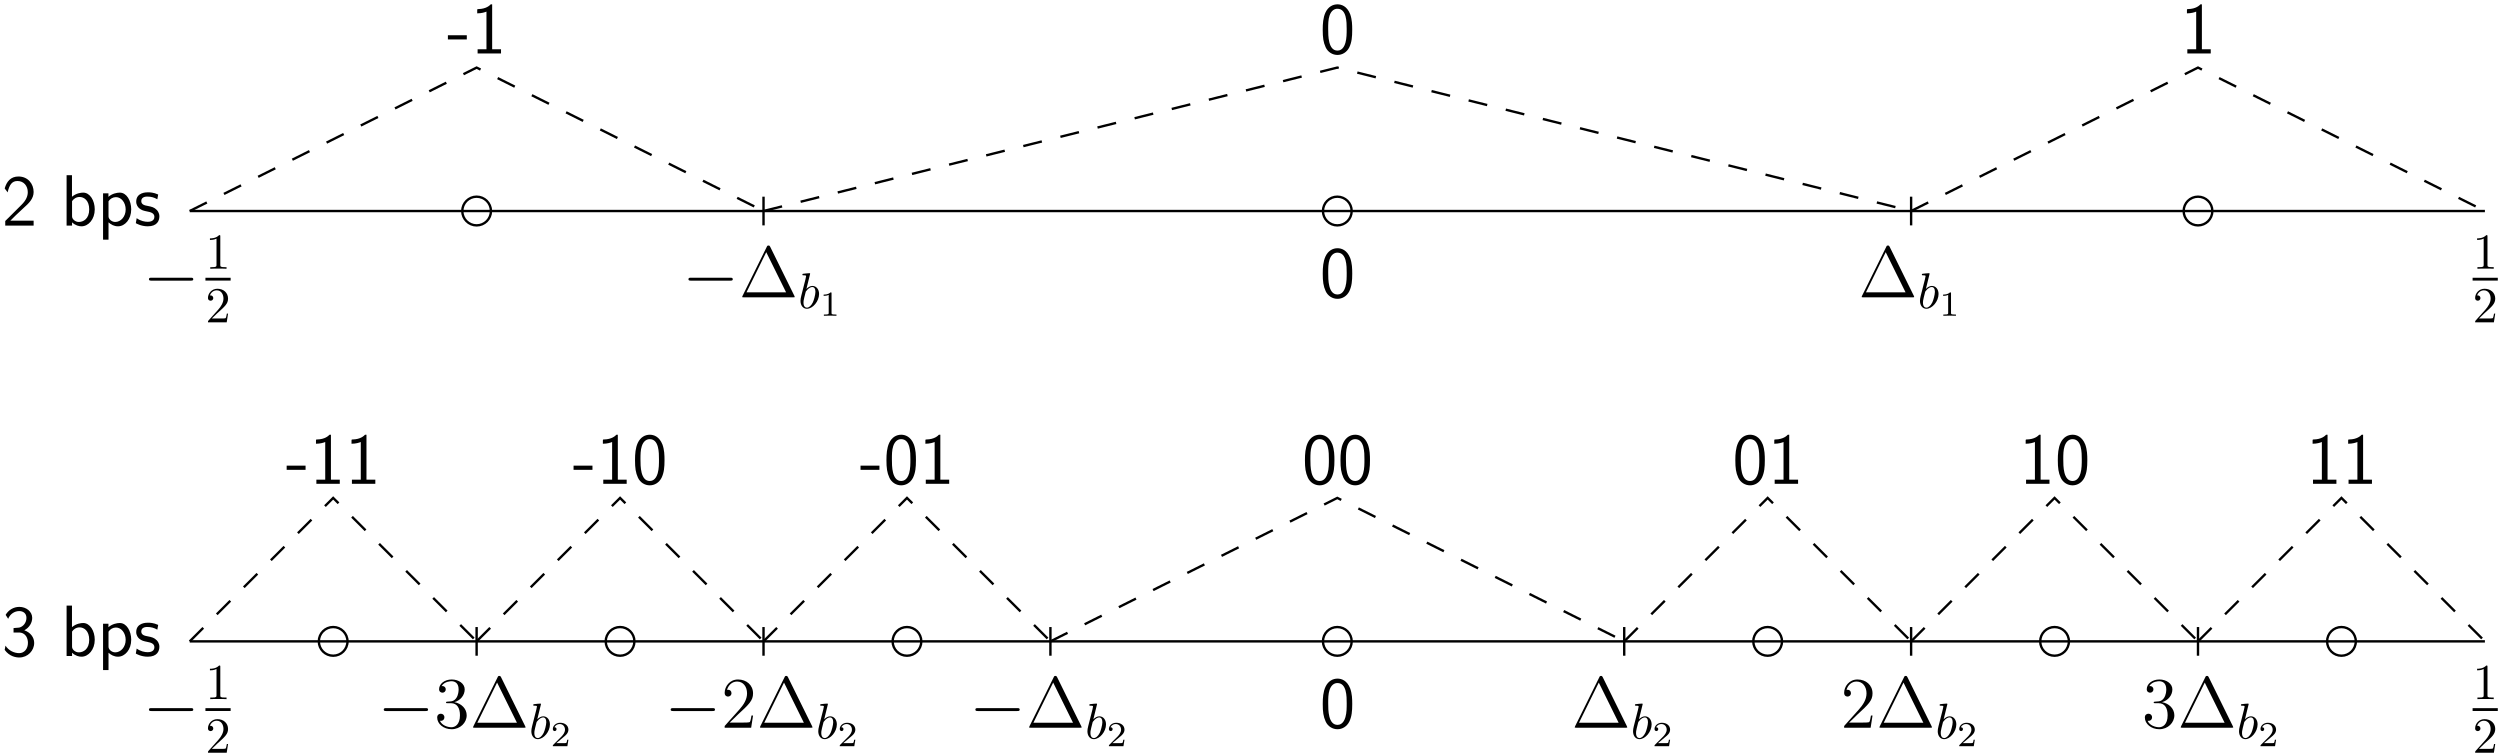 <?xml version="1.0" encoding="UTF-8"?>
<svg xmlns="http://www.w3.org/2000/svg" xmlns:xlink="http://www.w3.org/1999/xlink" width="494pt" height="149pt" viewBox="0 0 494 149" version="1.1">
<defs>
<g>
<symbol overflow="visible" id="glyph0-0">
<path style="stroke:none;" d=""/>
</symbol>
<symbol overflow="visible" id="glyph0-1">
<path style="stroke:none;" d="M 0.703 -0.906 L 0.703 0 L 6.312 0 L 6.312 -0.969 L 3.766 -0.969 C 3.578 -0.969 3.406 -0.969 3.234 -0.969 L 1.703 -0.969 C 2.078 -1.344 3.406 -2.672 4.344 -3.5 C 5.406 -4.438 6.312 -5.328 6.312 -6.641 C 6.312 -8.234 5.203 -9.703 3.312 -9.703 C 1.766 -9.703 0.969 -8.672 0.594 -7.344 C 1.047 -6.766 1.047 -6.734 1.172 -6.562 C 1.531 -8.109 2.062 -8.812 3.125 -8.812 C 4.359 -8.812 5.156 -7.844 5.156 -6.609 C 5.156 -5.859 4.859 -5.031 3.906 -4.094 Z M 0.703 -0.906 "/>
</symbol>
<symbol overflow="visible" id="glyph0-2">
<path style="stroke:none;" d="M 2.188 -9.953 L 1.125 -9.953 L 1.125 0 L 2.203 0 L 2.203 -0.641 C 2.875 -0.016 3.578 0.141 4.078 0.141 C 5.438 0.141 6.688 -1.25 6.688 -3.203 C 6.688 -4.969 5.734 -6.516 4.406 -6.516 C 3.984 -6.516 3.062 -6.422 2.188 -5.703 Z M 2.203 -4.828 C 2.469 -5.234 2.984 -5.656 3.688 -5.656 C 4.562 -5.656 5.594 -4.984 5.594 -3.203 C 5.594 -1.328 4.422 -0.719 3.547 -0.719 C 3.141 -0.719 2.875 -0.859 2.609 -1.062 C 2.266 -1.359 2.203 -1.625 2.203 -1.859 Z M 2.203 -4.828 "/>
</symbol>
<symbol overflow="visible" id="glyph0-3">
<path style="stroke:none;" d="M 2.203 -0.641 C 2.703 -0.203 3.297 0.141 4.078 0.141 C 5.453 0.141 6.688 -1.25 6.688 -3.203 C 6.688 -4.938 5.766 -6.516 4.438 -6.516 C 3.844 -6.516 2.922 -6.328 2.188 -5.688 L 2.188 -6.375 L 1.125 -6.375 L 1.125 2.781 L 2.203 2.781 Z M 2.203 -4.812 C 2.531 -5.312 3.078 -5.625 3.672 -5.625 C 4.734 -5.625 5.594 -4.547 5.594 -3.188 C 5.594 -1.75 4.609 -0.719 3.547 -0.719 C 3.141 -0.719 2.875 -0.859 2.609 -1.062 C 2.25 -1.375 2.203 -1.641 2.203 -1.859 Z M 2.203 -4.812 "/>
</symbol>
<symbol overflow="visible" id="glyph0-4">
<path style="stroke:none;" d="M 4.812 -6.141 C 3.906 -6.562 3.125 -6.578 2.797 -6.578 C 2.469 -6.578 0.469 -6.578 0.469 -4.719 C 0.469 -4.094 0.812 -3.656 1.031 -3.453 C 1.547 -3.016 1.906 -2.938 2.75 -2.766 C 3.234 -2.672 4.062 -2.5 4.062 -1.734 C 4.062 -0.75 2.938 -0.75 2.734 -0.75 C 2.172 -0.75 1.328 -0.906 0.562 -1.469 L 0.391 -0.484 C 0.453 -0.438 1.438 0.141 2.75 0.141 C 4.609 0.141 5.047 -0.969 5.047 -1.828 C 5.047 -2.547 4.609 -3.016 4.547 -3.078 C 4.016 -3.625 3.578 -3.719 2.719 -3.891 C 2.188 -3.984 1.469 -4.125 1.469 -4.844 C 1.469 -5.734 2.469 -5.734 2.656 -5.734 C 3.406 -5.734 4.016 -5.562 4.641 -5.203 Z M 4.812 -6.141 "/>
</symbol>
<symbol overflow="visible" id="glyph0-5">
<path style="stroke:none;" d="M 3.891 -2.766 L 3.891 -3.594 L 0.156 -3.594 L 0.156 -2.766 Z M 3.891 -2.766 "/>
</symbol>
<symbol overflow="visible" id="glyph0-6">
<path style="stroke:none;" d="M 4.219 -9.703 L 3.938 -9.703 C 3.719 -9.469 3.031 -8.797 1.484 -8.766 C 1.281 -8.766 1.266 -8.75 1.266 -8.484 L 1.266 -7.922 C 2.141 -7.922 2.797 -8.141 3.094 -8.266 L 3.094 -0.828 L 1.344 -0.828 L 1.344 0 L 5.969 0 L 5.969 -0.828 L 4.219 -0.828 Z M 4.219 -9.703 "/>
</symbol>
<symbol overflow="visible" id="glyph0-7">
<path style="stroke:none;" d="M 6.422 -4.672 C 6.422 -5.641 6.391 -6.734 6.016 -7.766 C 5.391 -9.359 4.281 -9.703 3.516 -9.703 C 2.578 -9.703 1.672 -9.219 1.141 -8.094 C 0.672 -7.078 0.594 -5.906 0.594 -4.672 C 0.594 -3.109 0.719 -2.219 1.172 -1.219 C 1.609 -0.266 2.531 0.297 3.5 0.297 C 4.453 0.297 5.344 -0.219 5.844 -1.203 C 6.328 -2.219 6.422 -3.266 6.422 -4.672 Z M 3.516 -0.562 C 1.672 -0.562 1.672 -3.5 1.672 -4.844 C 1.672 -5.781 1.672 -6.656 1.938 -7.469 C 2.281 -8.484 2.906 -8.828 3.5 -8.828 C 5.328 -8.828 5.328 -6.172 5.328 -4.844 C 5.328 -3.938 5.328 -2.984 5.078 -2.094 C 4.688 -0.719 3.891 -0.562 3.516 -0.562 Z M 3.516 -0.562 "/>
</symbol>
<symbol overflow="visible" id="glyph0-8">
<path style="stroke:none;" d="M 1.281 -7.344 C 1.641 -8.266 2.516 -8.875 3.469 -8.875 C 4.203 -8.875 4.891 -8.469 4.891 -7.531 C 4.891 -6.562 4.234 -5.781 3.453 -5.609 C 3.391 -5.594 2.484 -5.516 2.344 -5.516 L 2.344 -4.641 L 3.359 -4.641 C 4.828 -4.641 5.188 -3.391 5.188 -2.594 C 5.188 -1.438 4.484 -0.562 3.453 -0.562 C 2.531 -0.562 1.406 -1.016 0.75 -2.047 L 0.594 -1.203 C 1.516 0.078 2.781 0.297 3.484 0.297 C 5.156 0.297 6.422 -1.062 6.422 -2.578 C 6.422 -3.688 5.688 -4.656 4.469 -5.078 C 5.484 -5.625 6.031 -6.578 6.031 -7.531 C 6.031 -8.766 4.875 -9.703 3.484 -9.703 C 2.344 -9.703 1.312 -9.062 0.781 -8.125 Z M 1.281 -7.344 "/>
</symbol>
<symbol overflow="visible" id="glyph1-0">
<path style="stroke:none;" d=""/>
</symbol>
<symbol overflow="visible" id="glyph1-1">
<path style="stroke:none;" d="M 9.453 -3.297 C 9.703 -3.297 9.953 -3.297 9.953 -3.578 C 9.953 -3.875 9.703 -3.875 9.453 -3.875 L 1.688 -3.875 C 1.453 -3.875 1.188 -3.875 1.188 -3.578 C 1.188 -3.297 1.453 -3.297 1.688 -3.297 Z M 9.453 -3.297 "/>
</symbol>
<symbol overflow="visible" id="glyph2-0">
<path style="stroke:none;" d=""/>
</symbol>
<symbol overflow="visible" id="glyph2-1">
<path style="stroke:none;" d="M 2.938 -6.375 C 2.938 -6.625 2.938 -6.641 2.703 -6.641 C 2.078 -6 1.203 -6 0.891 -6 L 0.891 -5.688 C 1.094 -5.688 1.672 -5.688 2.188 -5.953 L 2.188 -0.781 C 2.188 -0.422 2.156 -0.312 1.266 -0.312 L 0.953 -0.312 L 0.953 0 C 1.297 -0.031 2.156 -0.031 2.562 -0.031 C 2.953 -0.031 3.828 -0.031 4.172 0 L 4.172 -0.312 L 3.859 -0.312 C 2.953 -0.312 2.938 -0.422 2.938 -0.781 Z M 2.938 -6.375 "/>
</symbol>
<symbol overflow="visible" id="glyph2-2">
<path style="stroke:none;" d="M 1.266 -0.766 L 2.328 -1.797 C 3.875 -3.172 4.469 -3.703 4.469 -4.703 C 4.469 -5.844 3.578 -6.641 2.359 -6.641 C 1.234 -6.641 0.5 -5.719 0.5 -4.828 C 0.5 -4.281 1 -4.281 1.031 -4.281 C 1.203 -4.281 1.547 -4.391 1.547 -4.812 C 1.547 -5.062 1.359 -5.328 1.016 -5.328 C 0.938 -5.328 0.922 -5.328 0.891 -5.312 C 1.109 -5.969 1.656 -6.328 2.234 -6.328 C 3.141 -6.328 3.562 -5.516 3.562 -4.703 C 3.562 -3.906 3.078 -3.125 2.516 -2.5 L 0.609 -0.375 C 0.5 -0.266 0.5 -0.234 0.5 0 L 4.203 0 L 4.469 -1.734 L 4.234 -1.734 C 4.172 -1.438 4.109 -1 4 -0.844 C 3.938 -0.766 3.281 -0.766 3.062 -0.766 Z M 1.266 -0.766 "/>
</symbol>
<symbol overflow="visible" id="glyph3-0">
<path style="stroke:none;" d=""/>
</symbol>
<symbol overflow="visible" id="glyph3-1">
<path style="stroke:none;" d="M 6.188 -9.984 C 6.078 -10.188 6.047 -10.234 5.859 -10.234 C 5.641 -10.234 5.609 -10.188 5.516 -9.984 L 0.719 -0.281 C 0.688 -0.25 0.656 -0.156 0.656 -0.094 C 0.656 -0.016 0.672 0 0.969 0 L 10.734 0 C 11.016 0 11.031 -0.016 11.031 -0.094 C 11.031 -0.156 11 -0.25 10.969 -0.281 Z M 5.406 -8.922 L 9.328 -0.984 L 1.5 -0.984 Z M 5.406 -8.922 "/>
</symbol>
<symbol overflow="visible" id="glyph3-2">
<path style="stroke:none;" d="M 2.641 -5.156 C 2.391 -5.141 2.344 -5.125 2.344 -4.984 C 2.344 -4.844 2.406 -4.844 2.672 -4.844 L 3.328 -4.844 C 4.547 -4.844 5.094 -3.844 5.094 -2.469 C 5.094 -0.594 4.109 -0.094 3.406 -0.094 C 2.719 -0.094 1.547 -0.422 1.141 -1.359 C 1.594 -1.297 2.016 -1.547 2.016 -2.062 C 2.016 -2.484 1.703 -2.766 1.312 -2.766 C 0.969 -2.766 0.594 -2.562 0.594 -2.016 C 0.594 -0.75 1.859 0.297 3.453 0.297 C 5.156 0.297 6.422 -1 6.422 -2.453 C 6.422 -3.766 5.359 -4.812 3.984 -5.047 C 5.234 -5.406 6.031 -6.453 6.031 -7.578 C 6.031 -8.703 4.859 -9.531 3.469 -9.531 C 2.031 -9.531 0.969 -8.656 0.969 -7.609 C 0.969 -7.047 1.422 -6.922 1.641 -6.922 C 1.938 -6.922 2.281 -7.141 2.281 -7.578 C 2.281 -8.031 1.938 -8.234 1.625 -8.234 C 1.531 -8.234 1.5 -8.234 1.469 -8.219 C 2.016 -9.188 3.359 -9.188 3.422 -9.188 C 3.906 -9.188 4.828 -8.984 4.828 -7.578 C 4.828 -7.297 4.797 -6.5 4.375 -5.875 C 3.938 -5.25 3.453 -5.203 3.062 -5.188 Z M 2.641 -5.156 "/>
</symbol>
<symbol overflow="visible" id="glyph3-3">
<path style="stroke:none;" d="M 6.312 -2.406 L 6 -2.406 C 5.953 -2.172 5.844 -1.375 5.688 -1.141 C 5.594 -1.016 4.781 -1.016 4.344 -1.016 L 1.688 -1.016 C 2.078 -1.344 2.953 -2.266 3.328 -2.609 C 5.516 -4.625 6.312 -5.359 6.312 -6.781 C 6.312 -8.438 5 -9.531 3.344 -9.531 C 1.672 -9.531 0.703 -8.125 0.703 -6.891 C 0.703 -6.156 1.328 -6.156 1.375 -6.156 C 1.672 -6.156 2.047 -6.375 2.047 -6.828 C 2.047 -7.234 1.781 -7.5 1.375 -7.5 C 1.25 -7.5 1.219 -7.5 1.172 -7.484 C 1.453 -8.469 2.219 -9.125 3.156 -9.125 C 4.375 -9.125 5.125 -8.109 5.125 -6.781 C 5.125 -5.562 4.422 -4.5 3.594 -3.578 L 0.703 -0.344 L 0.703 0 L 5.938 0 Z M 6.312 -2.406 "/>
</symbol>
<symbol overflow="visible" id="glyph4-0">
<path style="stroke:none;" d=""/>
</symbol>
<symbol overflow="visible" id="glyph4-1">
<path style="stroke:none;" d="M 2.375 -6.812 C 2.375 -6.812 2.375 -6.922 2.25 -6.922 C 2.031 -6.922 1.297 -6.844 1.031 -6.812 C 0.953 -6.812 0.844 -6.797 0.844 -6.625 C 0.844 -6.5 0.938 -6.5 1.094 -6.5 C 1.562 -6.5 1.578 -6.438 1.578 -6.328 C 1.578 -6.266 1.5 -5.922 1.453 -5.719 L 0.625 -2.469 C 0.516 -1.969 0.469 -1.797 0.469 -1.453 C 0.469 -0.516 1 0.109 1.734 0.109 C 2.906 0.109 4.141 -1.375 4.141 -2.812 C 4.141 -3.719 3.609 -4.406 2.812 -4.406 C 2.359 -4.406 1.938 -4.109 1.641 -3.812 Z M 1.453 -3.047 C 1.5 -3.266 1.5 -3.281 1.594 -3.391 C 2.078 -4.031 2.531 -4.188 2.797 -4.188 C 3.156 -4.188 3.422 -3.891 3.422 -3.25 C 3.422 -2.656 3.094 -1.516 2.906 -1.141 C 2.578 -0.469 2.125 -0.109 1.734 -0.109 C 1.391 -0.109 1.062 -0.375 1.062 -1.109 C 1.062 -1.312 1.062 -1.5 1.219 -2.125 Z M 1.453 -3.047 "/>
</symbol>
<symbol overflow="visible" id="glyph5-0">
<path style="stroke:none;" d=""/>
</symbol>
<symbol overflow="visible" id="glyph5-1">
<path style="stroke:none;" d="M 2.328 -4.438 C 2.328 -4.625 2.328 -4.625 2.125 -4.625 C 1.672 -4.188 1.047 -4.188 0.766 -4.188 L 0.766 -3.938 C 0.922 -3.938 1.391 -3.938 1.766 -4.125 L 1.766 -0.578 C 1.766 -0.344 1.766 -0.25 1.078 -0.25 L 0.812 -0.25 L 0.812 0 C 0.938 0 1.797 -0.031 2.047 -0.031 C 2.266 -0.031 3.141 0 3.297 0 L 3.297 -0.25 L 3.031 -0.25 C 2.328 -0.25 2.328 -0.344 2.328 -0.578 Z M 2.328 -4.438 "/>
</symbol>
<symbol overflow="visible" id="glyph5-2">
<path style="stroke:none;" d="M 3.516 -1.266 L 3.281 -1.266 C 3.266 -1.109 3.188 -0.703 3.094 -0.641 C 3.047 -0.594 2.516 -0.594 2.406 -0.594 L 1.125 -0.594 C 1.859 -1.234 2.109 -1.438 2.516 -1.766 C 3.031 -2.172 3.516 -2.609 3.516 -3.266 C 3.516 -4.109 2.781 -4.625 1.891 -4.625 C 1.031 -4.625 0.438 -4.016 0.438 -3.375 C 0.438 -3.031 0.734 -2.984 0.812 -2.984 C 0.969 -2.984 1.172 -3.109 1.172 -3.359 C 1.172 -3.484 1.125 -3.734 0.766 -3.734 C 0.984 -4.219 1.453 -4.375 1.781 -4.375 C 2.484 -4.375 2.844 -3.828 2.844 -3.266 C 2.844 -2.656 2.406 -2.188 2.188 -1.938 L 0.516 -0.266 C 0.438 -0.203 0.438 -0.188 0.438 0 L 3.312 0 Z M 3.516 -1.266 "/>
</symbol>
</g>
<clipPath id="clip1">
  <path d="M 370 6 L 492.945 6 L 492.945 49 L 370 49 Z M 370 6 "/>
</clipPath>
<clipPath id="clip2">
  <path d="M 427 91 L 492.945 91 L 492.945 134 L 427 134 Z M 427 91 "/>
</clipPath>
</defs>
<g id="surface1">
<path style="fill:none;stroke-width:4.724;stroke-linecap:butt;stroke-linejoin:miter;stroke:rgb(0%,0%,0%);stroke-opacity:1;stroke-miterlimit:10;" d="M 2691.458 1072.638 C 2691.458 1056.974 2678.763 1044.278 2663.099 1044.278 C 2647.435 1044.278 2634.74 1056.974 2634.74 1072.638 C 2634.74 1088.302 2647.435 1100.997 2663.099 1100.997 C 2678.763 1100.997 2691.458 1088.302 2691.458 1072.638 Z M 2691.458 1072.638 " transform="matrix(0.1,0,0,-0.1,-2.056,148.963)"/>
<path style="fill:none;stroke-width:4.724;stroke-linecap:butt;stroke-linejoin:miter;stroke:rgb(0%,0%,0%);stroke-opacity:1;stroke-miterlimit:10;" d="M 2691.458 222.286 C 2691.458 206.622 2678.763 193.927 2663.099 193.927 C 2647.435 193.927 2634.74 206.622 2634.74 222.286 C 2634.74 237.911 2647.435 250.607 2663.099 250.607 C 2678.763 250.607 2691.458 237.911 2691.458 222.286 Z M 2691.458 222.286 " transform="matrix(0.1,0,0,-0.1,-2.056,148.963)"/>
<path style="fill:none;stroke-width:4.724;stroke-linecap:butt;stroke-linejoin:miter;stroke:rgb(0%,0%,0%);stroke-opacity:1;stroke-miterlimit:10;" d="M 990.716 1072.638 C 990.716 1056.974 978.021 1044.278 962.357 1044.278 C 946.693 1044.278 934.037 1056.974 934.037 1072.638 C 934.037 1088.302 946.693 1100.997 962.357 1100.997 C 978.021 1100.997 990.716 1088.302 990.716 1072.638 Z M 990.716 1072.638 " transform="matrix(0.1,0,0,-0.1,-2.056,148.963)"/>
<path style="fill:none;stroke-width:4.724;stroke-linecap:butt;stroke-linejoin:miter;stroke:rgb(0%,0%,0%);stroke-opacity:1;stroke-miterlimit:10;" d="M 4392.162 1072.638 C 4392.162 1056.974 4379.466 1044.278 4363.802 1044.278 C 4348.177 1044.278 4335.482 1056.974 4335.482 1072.638 C 4335.482 1088.302 4348.177 1100.997 4363.802 1100.997 C 4379.466 1100.997 4392.162 1088.302 4392.162 1072.638 Z M 4392.162 1072.638 " transform="matrix(0.1,0,0,-0.1,-2.056,148.963)"/>
<path style="fill:none;stroke-width:4.724;stroke-linecap:butt;stroke-linejoin:miter;stroke:rgb(0%,0%,0%);stroke-opacity:1;stroke-miterlimit:10;" d="M 707.24 222.286 C 707.24 206.622 694.544 193.927 678.919 193.927 C 663.255 193.927 650.56 206.622 650.56 222.286 C 650.56 237.911 663.255 250.607 678.919 250.607 C 694.544 250.607 707.24 237.911 707.24 222.286 Z M 707.24 222.286 " transform="matrix(0.1,0,0,-0.1,-2.056,148.963)"/>
<path style="fill:none;stroke-width:4.724;stroke-linecap:butt;stroke-linejoin:miter;stroke:rgb(0%,0%,0%);stroke-opacity:1;stroke-miterlimit:10;" d="M 1274.154 222.286 C 1274.154 206.622 1261.458 193.927 1245.833 193.927 C 1230.169 193.927 1217.474 206.622 1217.474 222.286 C 1217.474 237.911 1230.169 250.607 1245.833 250.607 C 1261.458 250.607 1274.154 237.911 1274.154 222.286 Z M 1274.154 222.286 " transform="matrix(0.1,0,0,-0.1,-2.056,148.963)"/>
<path style="fill:none;stroke-width:4.724;stroke-linecap:butt;stroke-linejoin:miter;stroke:rgb(0%,0%,0%);stroke-opacity:1;stroke-miterlimit:10;" d="M 1841.068 222.286 C 1841.068 206.622 1828.372 193.927 1812.747 193.927 C 1797.083 193.927 1784.388 206.622 1784.388 222.286 C 1784.388 237.911 1797.083 250.607 1812.747 250.607 C 1828.372 250.607 1841.068 237.911 1841.068 222.286 Z M 1841.068 222.286 " transform="matrix(0.1,0,0,-0.1,-2.056,148.963)"/>
<path style="fill:none;stroke-width:4.724;stroke-linecap:butt;stroke-linejoin:miter;stroke:rgb(0%,0%,0%);stroke-opacity:1;stroke-miterlimit:10;" d="M 3541.81 222.286 C 3541.81 206.622 3529.115 193.927 3513.451 193.927 C 3497.826 193.927 3485.091 206.622 3485.091 222.286 C 3485.091 237.911 3497.826 250.607 3513.451 250.607 C 3529.115 250.607 3541.81 237.911 3541.81 222.286 Z M 3541.81 222.286 " transform="matrix(0.1,0,0,-0.1,-2.056,148.963)"/>
<path style="fill:none;stroke-width:4.724;stroke-linecap:butt;stroke-linejoin:miter;stroke:rgb(0%,0%,0%);stroke-opacity:1;stroke-miterlimit:10;" d="M 4108.724 222.286 C 4108.724 206.622 4096.029 193.927 4080.365 193.927 C 4064.701 193.927 4052.005 206.622 4052.005 222.286 C 4052.005 237.911 4064.701 250.607 4080.365 250.607 C 4096.029 250.607 4108.724 237.911 4108.724 222.286 Z M 4108.724 222.286 " transform="matrix(0.1,0,0,-0.1,-2.056,148.963)"/>
<path style="fill:none;stroke-width:4.724;stroke-linecap:butt;stroke-linejoin:miter;stroke:rgb(0%,0%,0%);stroke-opacity:1;stroke-miterlimit:10;" d="M 4675.638 222.286 C 4675.638 206.622 4662.943 193.927 4647.279 193.927 C 4631.615 193.927 4618.919 206.622 4618.919 222.286 C 4618.919 237.911 4631.615 250.607 4647.279 250.607 C 4662.943 250.607 4675.638 237.911 4675.638 222.286 Z M 4675.638 222.286 " transform="matrix(0.1,0,0,-0.1,-2.056,148.963)"/>
<path style="fill:none;stroke-width:4.724;stroke-linecap:butt;stroke-linejoin:miter;stroke:rgb(0%,0%,0%);stroke-opacity:1;stroke-miterlimit:10;" d="M 3796.927 1100.997 L 3796.927 1044.278 " transform="matrix(0.1,0,0,-0.1,-2.056,148.963)"/>
<path style="fill:none;stroke-width:4.724;stroke-linecap:butt;stroke-linejoin:miter;stroke:rgb(0%,0%,0%);stroke-opacity:1;stroke-miterlimit:10;" d="M 1529.271 1100.997 L 1529.271 1044.278 " transform="matrix(0.1,0,0,-0.1,-2.056,148.963)"/>
<path style="fill:none;stroke-width:4.724;stroke-linecap:butt;stroke-linejoin:miter;stroke:rgb(0%,0%,0%);stroke-opacity:1;stroke-miterlimit:10;" d="M 395.443 222.286 L 4930.716 222.286 " transform="matrix(0.1,0,0,-0.1,-2.056,148.963)"/>
<path style="fill:none;stroke-width:4.724;stroke-linecap:butt;stroke-linejoin:miter;stroke:rgb(0%,0%,0%);stroke-opacity:1;stroke-miterlimit:10;" d="M 3796.927 250.607 L 3796.927 193.927 " transform="matrix(0.1,0,0,-0.1,-2.056,148.963)"/>
<path style="fill:none;stroke-width:4.724;stroke-linecap:butt;stroke-linejoin:miter;stroke:rgb(0%,0%,0%);stroke-opacity:1;stroke-miterlimit:10;" d="M 1529.271 250.607 L 1529.271 193.927 " transform="matrix(0.1,0,0,-0.1,-2.056,148.963)"/>
<path style="fill:none;stroke-width:4.724;stroke-linecap:butt;stroke-linejoin:miter;stroke:rgb(0%,0%,0%);stroke-opacity:1;stroke-dasharray:37.794;stroke-miterlimit:10;" d="M 395.443 1072.638 L 962.357 1356.075 L 1529.271 1072.638 " transform="matrix(0.1,0,0,-0.1,-2.056,148.963)"/>
<path style="fill:none;stroke-width:4.724;stroke-linecap:butt;stroke-linejoin:miter;stroke:rgb(0%,0%,0%);stroke-opacity:1;stroke-dasharray:37.794;stroke-miterlimit:10;" d="M 1529.271 1072.638 L 2663.099 1356.075 L 3796.927 1072.638 " transform="matrix(0.1,0,0,-0.1,-2.056,148.963)"/>
<g clip-path="url(#clip1)" clip-rule="nonzero">
<path style="fill:none;stroke-width:4.724;stroke-linecap:butt;stroke-linejoin:miter;stroke:rgb(0%,0%,0%);stroke-opacity:1;stroke-dasharray:37.794;stroke-miterlimit:10;" d="M 3796.927 1072.638 L 4363.802 1356.075 L 4930.716 1072.638 " transform="matrix(0.1,0,0,-0.1,-2.056,148.963)"/>
</g>
<path style="fill:none;stroke-width:4.724;stroke-linecap:butt;stroke-linejoin:miter;stroke:rgb(0%,0%,0%);stroke-opacity:1;stroke-miterlimit:10;" d="M 2096.185 250.607 L 2096.185 193.927 " transform="matrix(0.1,0,0,-0.1,-2.056,148.963)"/>
<path style="fill:none;stroke-width:4.724;stroke-linecap:butt;stroke-linejoin:miter;stroke:rgb(0%,0%,0%);stroke-opacity:1;stroke-miterlimit:10;" d="M 3230.013 250.607 L 3230.013 193.927 " transform="matrix(0.1,0,0,-0.1,-2.056,148.963)"/>
<path style="fill:none;stroke-width:4.724;stroke-linecap:butt;stroke-linejoin:miter;stroke:rgb(0%,0%,0%);stroke-opacity:1;stroke-miterlimit:10;" d="M 4363.802 250.607 L 4363.802 193.927 " transform="matrix(0.1,0,0,-0.1,-2.056,148.963)"/>
<path style="fill:none;stroke-width:4.724;stroke-linecap:butt;stroke-linejoin:miter;stroke:rgb(0%,0%,0%);stroke-opacity:1;stroke-miterlimit:10;" d="M 962.357 250.607 L 962.357 193.927 " transform="matrix(0.1,0,0,-0.1,-2.056,148.963)"/>
<path style="fill:none;stroke-width:4.724;stroke-linecap:butt;stroke-linejoin:miter;stroke:rgb(0%,0%,0%);stroke-opacity:1;stroke-dasharray:37.794;stroke-miterlimit:10;" d="M 395.443 222.286 L 678.919 505.724 L 962.357 222.286 " transform="matrix(0.1,0,0,-0.1,-2.056,148.963)"/>
<path style="fill:none;stroke-width:4.724;stroke-linecap:butt;stroke-linejoin:miter;stroke:rgb(0%,0%,0%);stroke-opacity:1;stroke-dasharray:37.794;stroke-miterlimit:10;" d="M 962.357 222.286 L 1245.833 505.724 L 1529.271 222.286 " transform="matrix(0.1,0,0,-0.1,-2.056,148.963)"/>
<path style="fill:none;stroke-width:4.724;stroke-linecap:butt;stroke-linejoin:miter;stroke:rgb(0%,0%,0%);stroke-opacity:1;stroke-dasharray:37.794;stroke-miterlimit:10;" d="M 1529.271 222.286 L 1812.747 505.724 L 2096.185 222.286 " transform="matrix(0.1,0,0,-0.1,-2.056,148.963)"/>
<path style="fill:none;stroke-width:4.724;stroke-linecap:butt;stroke-linejoin:miter;stroke:rgb(0%,0%,0%);stroke-opacity:1;stroke-dasharray:37.794;stroke-miterlimit:10;" d="M 2096.185 222.286 L 2663.099 505.724 L 3230.013 222.286 " transform="matrix(0.1,0,0,-0.1,-2.056,148.963)"/>
<path style="fill:none;stroke-width:4.724;stroke-linecap:butt;stroke-linejoin:miter;stroke:rgb(0%,0%,0%);stroke-opacity:1;stroke-dasharray:37.794;stroke-miterlimit:10;" d="M 3230.013 222.286 L 3513.451 505.724 L 3796.927 222.286 " transform="matrix(0.1,0,0,-0.1,-2.056,148.963)"/>
<path style="fill:none;stroke-width:4.724;stroke-linecap:butt;stroke-linejoin:miter;stroke:rgb(0%,0%,0%);stroke-opacity:1;stroke-dasharray:37.794;stroke-miterlimit:10;" d="M 3796.927 222.286 L 4080.365 505.724 L 4363.802 222.286 " transform="matrix(0.1,0,0,-0.1,-2.056,148.963)"/>
<g clip-path="url(#clip2)" clip-rule="nonzero">
<path style="fill:none;stroke-width:4.724;stroke-linecap:butt;stroke-linejoin:miter;stroke:rgb(0%,0%,0%);stroke-opacity:1;stroke-dasharray:37.794;stroke-miterlimit:10;" d="M 4363.802 222.286 L 4647.279 505.724 L 4930.716 222.286 " transform="matrix(0.1,0,0,-0.1,-2.056,148.963)"/>
</g>
<path style="fill:none;stroke-width:4.724;stroke-linecap:butt;stroke-linejoin:miter;stroke:rgb(0%,0%,0%);stroke-opacity:1;stroke-miterlimit:10;" d="M 395.443 1072.638 L 4930.716 1072.638 " transform="matrix(0.1,0,0,-0.1,-2.056,148.963)"/>
<g style="fill:rgb(0%,0%,0%);fill-opacity:1;">
  <use xlink:href="#glyph0-1" x="0.333" y="44.578"/>
</g>
<g style="fill:rgb(0%,0%,0%);fill-opacity:1;">
  <use xlink:href="#glyph0-2" x="12.034" y="44.578"/>
  <use xlink:href="#glyph0-3" x="19.24" y="44.578"/>
  <use xlink:href="#glyph0-4" x="26.446" y="44.578"/>
</g>
<g style="fill:rgb(0%,0%,0%);fill-opacity:1;">
  <use xlink:href="#glyph0-5" x="88.349" y="10.56"/>
  <use xlink:href="#glyph0-6" x="93.032" y="10.56"/>
</g>
<g style="fill:rgb(0%,0%,0%);fill-opacity:1;">
  <use xlink:href="#glyph0-7" x="260.776" y="10.56"/>
</g>
<g style="fill:rgb(0%,0%,0%);fill-opacity:1;">
  <use xlink:href="#glyph0-6" x="430.873" y="10.56"/>
</g>
<g style="fill:rgb(0%,0%,0%);fill-opacity:1;">
  <use xlink:href="#glyph0-5" x="56.489" y="95.605"/>
  <use xlink:href="#glyph0-6" x="61.172" y="95.605"/>
  <use xlink:href="#glyph0-6" x="68.195" y="95.605"/>
</g>
<g style="fill:rgb(0%,0%,0%);fill-opacity:1;">
  <use xlink:href="#glyph0-5" x="113.179" y="95.605"/>
  <use xlink:href="#glyph0-6" x="117.862" y="95.605"/>
  <use xlink:href="#glyph0-7" x="124.886" y="95.605"/>
</g>
<g style="fill:rgb(0%,0%,0%);fill-opacity:1;">
  <use xlink:href="#glyph0-5" x="169.884" y="95.605"/>
  <use xlink:href="#glyph0-7" x="174.567" y="95.605"/>
  <use xlink:href="#glyph0-6" x="181.591" y="95.605"/>
</g>
<g style="fill:rgb(0%,0%,0%);fill-opacity:1;">
  <use xlink:href="#glyph0-7" x="257.261" y="95.605"/>
  <use xlink:href="#glyph0-7" x="264.285" y="95.605"/>
</g>
<g style="fill:rgb(0%,0%,0%);fill-opacity:1;">
  <use xlink:href="#glyph0-7" x="342.308" y="95.605"/>
  <use xlink:href="#glyph0-6" x="349.332" y="95.605"/>
</g>
<g style="fill:rgb(0%,0%,0%);fill-opacity:1;">
  <use xlink:href="#glyph0-6" x="399.007" y="95.605"/>
  <use xlink:href="#glyph0-7" x="406.031" y="95.605"/>
</g>
<g style="fill:rgb(0%,0%,0%);fill-opacity:1;">
  <use xlink:href="#glyph0-6" x="455.706" y="95.605"/>
  <use xlink:href="#glyph0-6" x="462.73" y="95.605"/>
</g>
<g style="fill:rgb(0%,0%,0%);fill-opacity:1;">
  <use xlink:href="#glyph0-8" x="0.333" y="129.623"/>
</g>
<g style="fill:rgb(0%,0%,0%);fill-opacity:1;">
  <use xlink:href="#glyph0-2" x="12.034" y="129.623"/>
  <use xlink:href="#glyph0-3" x="19.24" y="129.623"/>
  <use xlink:href="#glyph0-4" x="26.446" y="129.623"/>
</g>
<g style="fill:rgb(0%,0%,0%);fill-opacity:1;">
  <use xlink:href="#glyph1-1" x="28.24" y="58.752"/>
</g>
<g style="fill:rgb(0%,0%,0%);fill-opacity:1;">
  <use xlink:href="#glyph2-1" x="40.594" y="53.104"/>
</g>
<path style="fill:none;stroke-width:0.558;stroke-linecap:butt;stroke-linejoin:miter;stroke:rgb(0%,0%,0%);stroke-opacity:1;stroke-miterlimit:10;" d="M -0 0.001 L 4.98 0.001 " transform="matrix(1,0,0,-1,40.594,55.165)"/>
<g style="fill:rgb(0%,0%,0%);fill-opacity:1;">
  <use xlink:href="#glyph2-2" x="40.594" y="63.699"/>
</g>
<g style="fill:rgb(0%,0%,0%);fill-opacity:1;">
  <use xlink:href="#glyph1-1" x="134.845" y="58.752"/>
</g>
<g style="fill:rgb(0%,0%,0%);fill-opacity:1;">
  <use xlink:href="#glyph3-1" x="146.003" y="58.752"/>
</g>
<g style="fill:rgb(0%,0%,0%);fill-opacity:1;">
  <use xlink:href="#glyph4-1" x="157.709" y="60.904"/>
</g>
<g style="fill:rgb(0%,0%,0%);fill-opacity:1;">
  <use xlink:href="#glyph5-1" x="161.985" y="62.398"/>
</g>
<g style="fill:rgb(0%,0%,0%);fill-opacity:1;">
  <use xlink:href="#glyph3-1" x="367.21" y="58.752"/>
</g>
<g style="fill:rgb(0%,0%,0%);fill-opacity:1;">
  <use xlink:href="#glyph4-1" x="378.916" y="60.904"/>
</g>
<g style="fill:rgb(0%,0%,0%);fill-opacity:1;">
  <use xlink:href="#glyph5-1" x="383.192" y="62.398"/>
</g>
<g style="fill:rgb(0%,0%,0%);fill-opacity:1;">
  <use xlink:href="#glyph2-1" x="488.587" y="53.103"/>
</g>
<path style="fill:none;stroke-width:0.558;stroke-linecap:butt;stroke-linejoin:miter;stroke:rgb(0%,0%,0%);stroke-opacity:1;stroke-miterlimit:10;" d="M -0.001 0.001 L 4.979 0.001 " transform="matrix(1,0,0,-1,488.587,55.165)"/>
<g style="fill:rgb(0%,0%,0%);fill-opacity:1;">
  <use xlink:href="#glyph2-2" x="488.587" y="63.699"/>
</g>
<g style="fill:rgb(0%,0%,0%);fill-opacity:1;">
  <use xlink:href="#glyph1-1" x="28.24" y="143.797"/>
</g>
<g style="fill:rgb(0%,0%,0%);fill-opacity:1;">
  <use xlink:href="#glyph2-1" x="40.594" y="138.148"/>
</g>
<path style="fill:none;stroke-width:0.558;stroke-linecap:butt;stroke-linejoin:miter;stroke:rgb(0%,0%,0%);stroke-opacity:1;stroke-miterlimit:10;" d="M -0 -0.001 L 4.98 -0.001 " transform="matrix(1,0,0,-1,40.594,140.21)"/>
<g style="fill:rgb(0%,0%,0%);fill-opacity:1;">
  <use xlink:href="#glyph2-2" x="40.594" y="148.744"/>
</g>
<g style="fill:rgb(0%,0%,0%);fill-opacity:1;">
  <use xlink:href="#glyph1-1" x="74.637" y="143.797"/>
</g>
<g style="fill:rgb(0%,0%,0%);fill-opacity:1;">
  <use xlink:href="#glyph3-2" x="85.795" y="143.797"/>
  <use xlink:href="#glyph3-1" x="92.819" y="143.797"/>
</g>
<g style="fill:rgb(0%,0%,0%);fill-opacity:1;">
  <use xlink:href="#glyph4-1" x="104.524" y="145.949"/>
</g>
<g style="fill:rgb(0%,0%,0%);fill-opacity:1;">
  <use xlink:href="#glyph5-2" x="108.8" y="147.443"/>
</g>
<g style="fill:rgb(0%,0%,0%);fill-opacity:1;">
  <use xlink:href="#glyph1-1" x="131.333" y="143.797"/>
</g>
<g style="fill:rgb(0%,0%,0%);fill-opacity:1;">
  <use xlink:href="#glyph3-3" x="142.491" y="143.797"/>
  <use xlink:href="#glyph3-1" x="149.515" y="143.797"/>
</g>
<g style="fill:rgb(0%,0%,0%);fill-opacity:1;">
  <use xlink:href="#glyph4-1" x="161.221" y="145.949"/>
</g>
<g style="fill:rgb(0%,0%,0%);fill-opacity:1;">
  <use xlink:href="#glyph5-2" x="165.497" y="147.443"/>
</g>
<g style="fill:rgb(0%,0%,0%);fill-opacity:1;">
  <use xlink:href="#glyph1-1" x="191.542" y="143.797"/>
</g>
<g style="fill:rgb(0%,0%,0%);fill-opacity:1;">
  <use xlink:href="#glyph3-1" x="202.7" y="143.797"/>
</g>
<g style="fill:rgb(0%,0%,0%);fill-opacity:1;">
  <use xlink:href="#glyph4-1" x="214.406" y="145.949"/>
</g>
<g style="fill:rgb(0%,0%,0%);fill-opacity:1;">
  <use xlink:href="#glyph5-2" x="218.681" y="147.443"/>
</g>
<g style="fill:rgb(0%,0%,0%);fill-opacity:1;">
  <use xlink:href="#glyph3-1" x="310.514" y="143.797"/>
</g>
<g style="fill:rgb(0%,0%,0%);fill-opacity:1;">
  <use xlink:href="#glyph4-1" x="322.22" y="145.949"/>
</g>
<g style="fill:rgb(0%,0%,0%);fill-opacity:1;">
  <use xlink:href="#glyph5-2" x="326.495" y="147.443"/>
</g>
<g style="fill:rgb(0%,0%,0%);fill-opacity:1;">
  <use xlink:href="#glyph3-3" x="363.699" y="143.797"/>
  <use xlink:href="#glyph3-1" x="370.723" y="143.797"/>
</g>
<g style="fill:rgb(0%,0%,0%);fill-opacity:1;">
  <use xlink:href="#glyph4-1" x="382.428" y="145.949"/>
</g>
<g style="fill:rgb(0%,0%,0%);fill-opacity:1;">
  <use xlink:href="#glyph5-2" x="386.704" y="147.443"/>
</g>
<g style="fill:rgb(0%,0%,0%);fill-opacity:1;">
  <use xlink:href="#glyph3-2" x="423.23" y="143.797"/>
  <use xlink:href="#glyph3-1" x="430.254" y="143.797"/>
</g>
<g style="fill:rgb(0%,0%,0%);fill-opacity:1;">
  <use xlink:href="#glyph4-1" x="441.96" y="145.949"/>
</g>
<g style="fill:rgb(0%,0%,0%);fill-opacity:1;">
  <use xlink:href="#glyph5-2" x="446.235" y="147.443"/>
</g>
<g style="fill:rgb(0%,0%,0%);fill-opacity:1;">
  <use xlink:href="#glyph2-1" x="488.587" y="138.148"/>
</g>
<path style="fill:none;stroke-width:0.558;stroke-linecap:butt;stroke-linejoin:miter;stroke:rgb(0%,0%,0%);stroke-opacity:1;stroke-miterlimit:10;" d="M -0.001 -0.001 L 4.979 -0.001 " transform="matrix(1,0,0,-1,488.587,140.21)"/>
<g style="fill:rgb(0%,0%,0%);fill-opacity:1;">
  <use xlink:href="#glyph2-2" x="488.587" y="148.744"/>
</g>
<g style="fill:rgb(0%,0%,0%);fill-opacity:1;">
  <use xlink:href="#glyph0-7" x="260.78" y="58.752"/>
</g>
<g style="fill:rgb(0%,0%,0%);fill-opacity:1;">
  <use xlink:href="#glyph0-7" x="260.78" y="143.797"/>
</g>
</g>
</svg>
